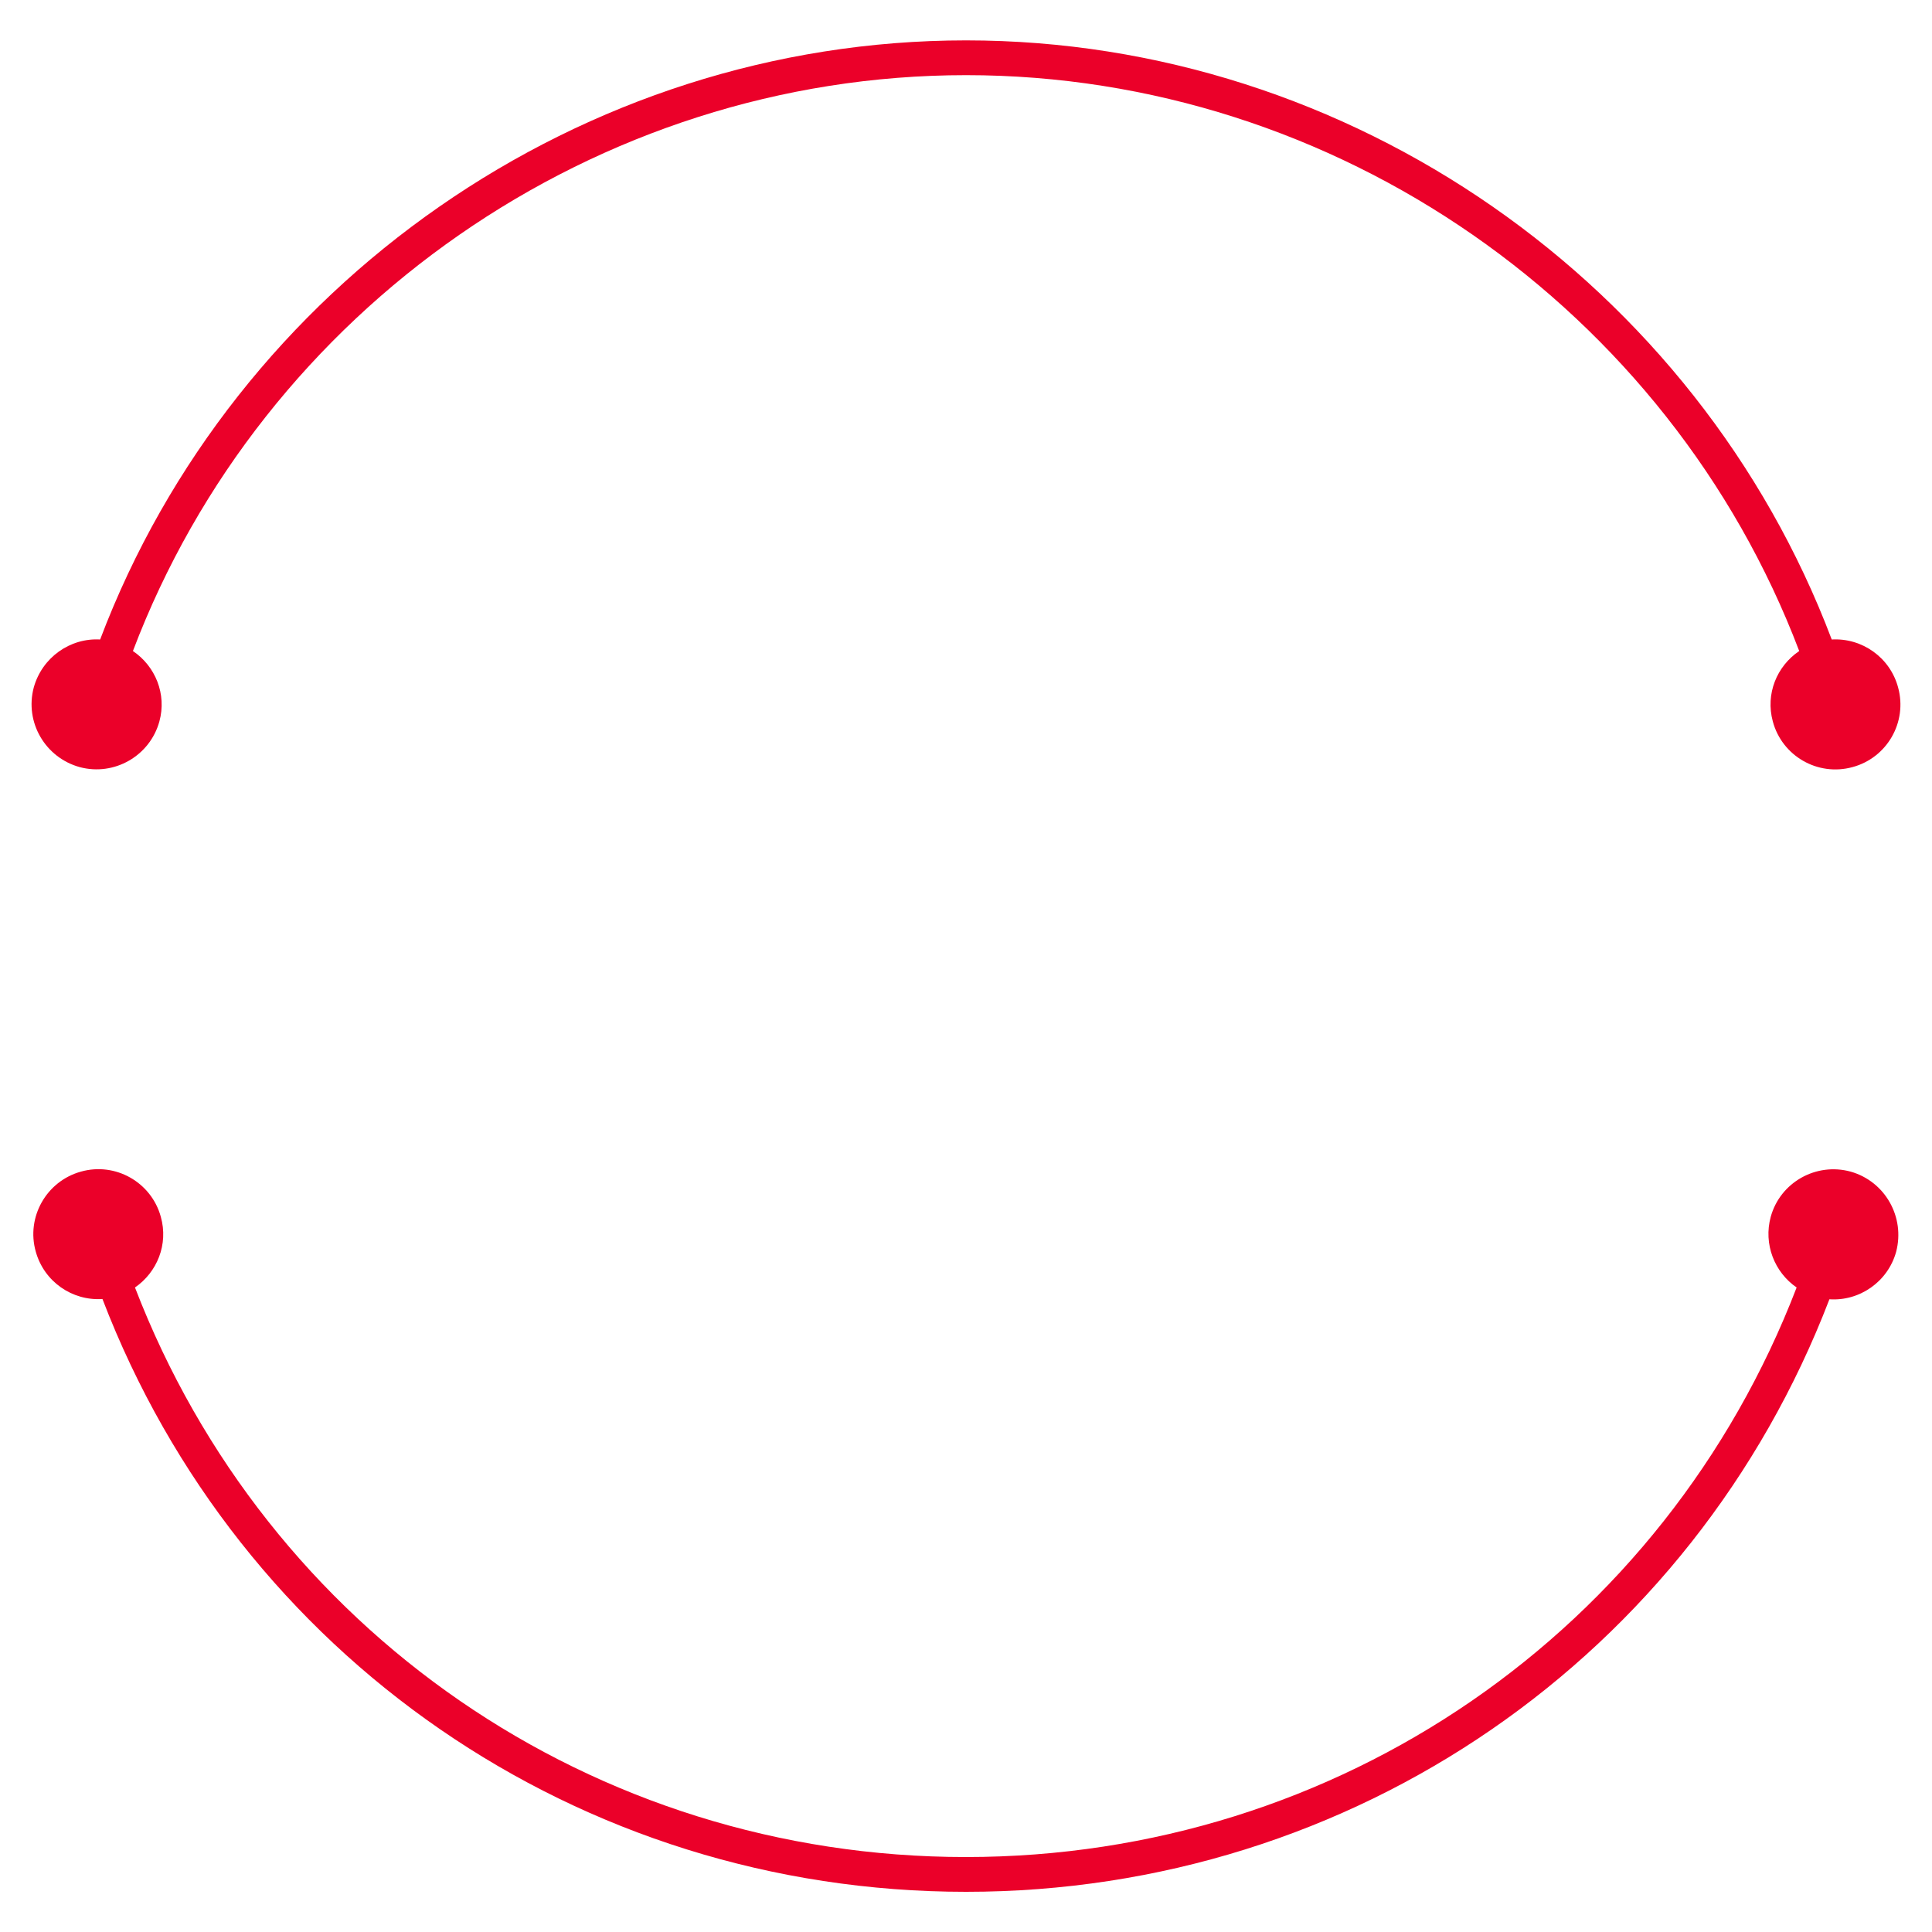 <svg width='30' height='30' viewBox='0 0 30 30' fill='none' xmlns='http://www.w3.org/2000/svg'><path d='M1.239 11.912C1.774 12.055 2.328 11.738 2.475 11.202C2.591 10.778 2.413 10.345 2.064 10.109C4.078 4.796 9.256 1.167 15.001 1.167C20.747 1.167 25.921 4.796 27.938 10.109C27.59 10.345 27.412 10.774 27.528 11.202C27.671 11.738 28.224 12.059 28.764 11.912C29.3 11.769 29.621 11.216 29.474 10.676C29.349 10.207 28.912 9.903 28.443 9.93C26.354 4.408 20.97 0.627 15.001 0.627C9.033 0.627 3.645 4.408 1.555 9.93C1.091 9.903 0.654 10.207 0.524 10.676C0.381 11.216 0.703 11.765 1.239 11.912Z' fill='#EB0029'/><path d='M28.737 18.193C28.202 18.046 27.644 18.358 27.496 18.894C27.38 19.318 27.554 19.756 27.898 19.992C25.849 25.322 20.787 28.836 14.997 28.836C9.207 28.836 4.145 25.318 2.096 19.992C2.439 19.756 2.618 19.323 2.497 18.894C2.35 18.358 1.792 18.041 1.256 18.193C0.721 18.341 0.404 18.899 0.555 19.434C0.685 19.903 1.122 20.202 1.591 20.171C3.716 25.715 8.979 29.376 15.001 29.376C21.019 29.376 26.282 25.715 28.407 20.175C28.871 20.207 29.313 19.907 29.443 19.439C29.585 18.899 29.273 18.345 28.737 18.193Z' fill='#EB0029'/></svg>